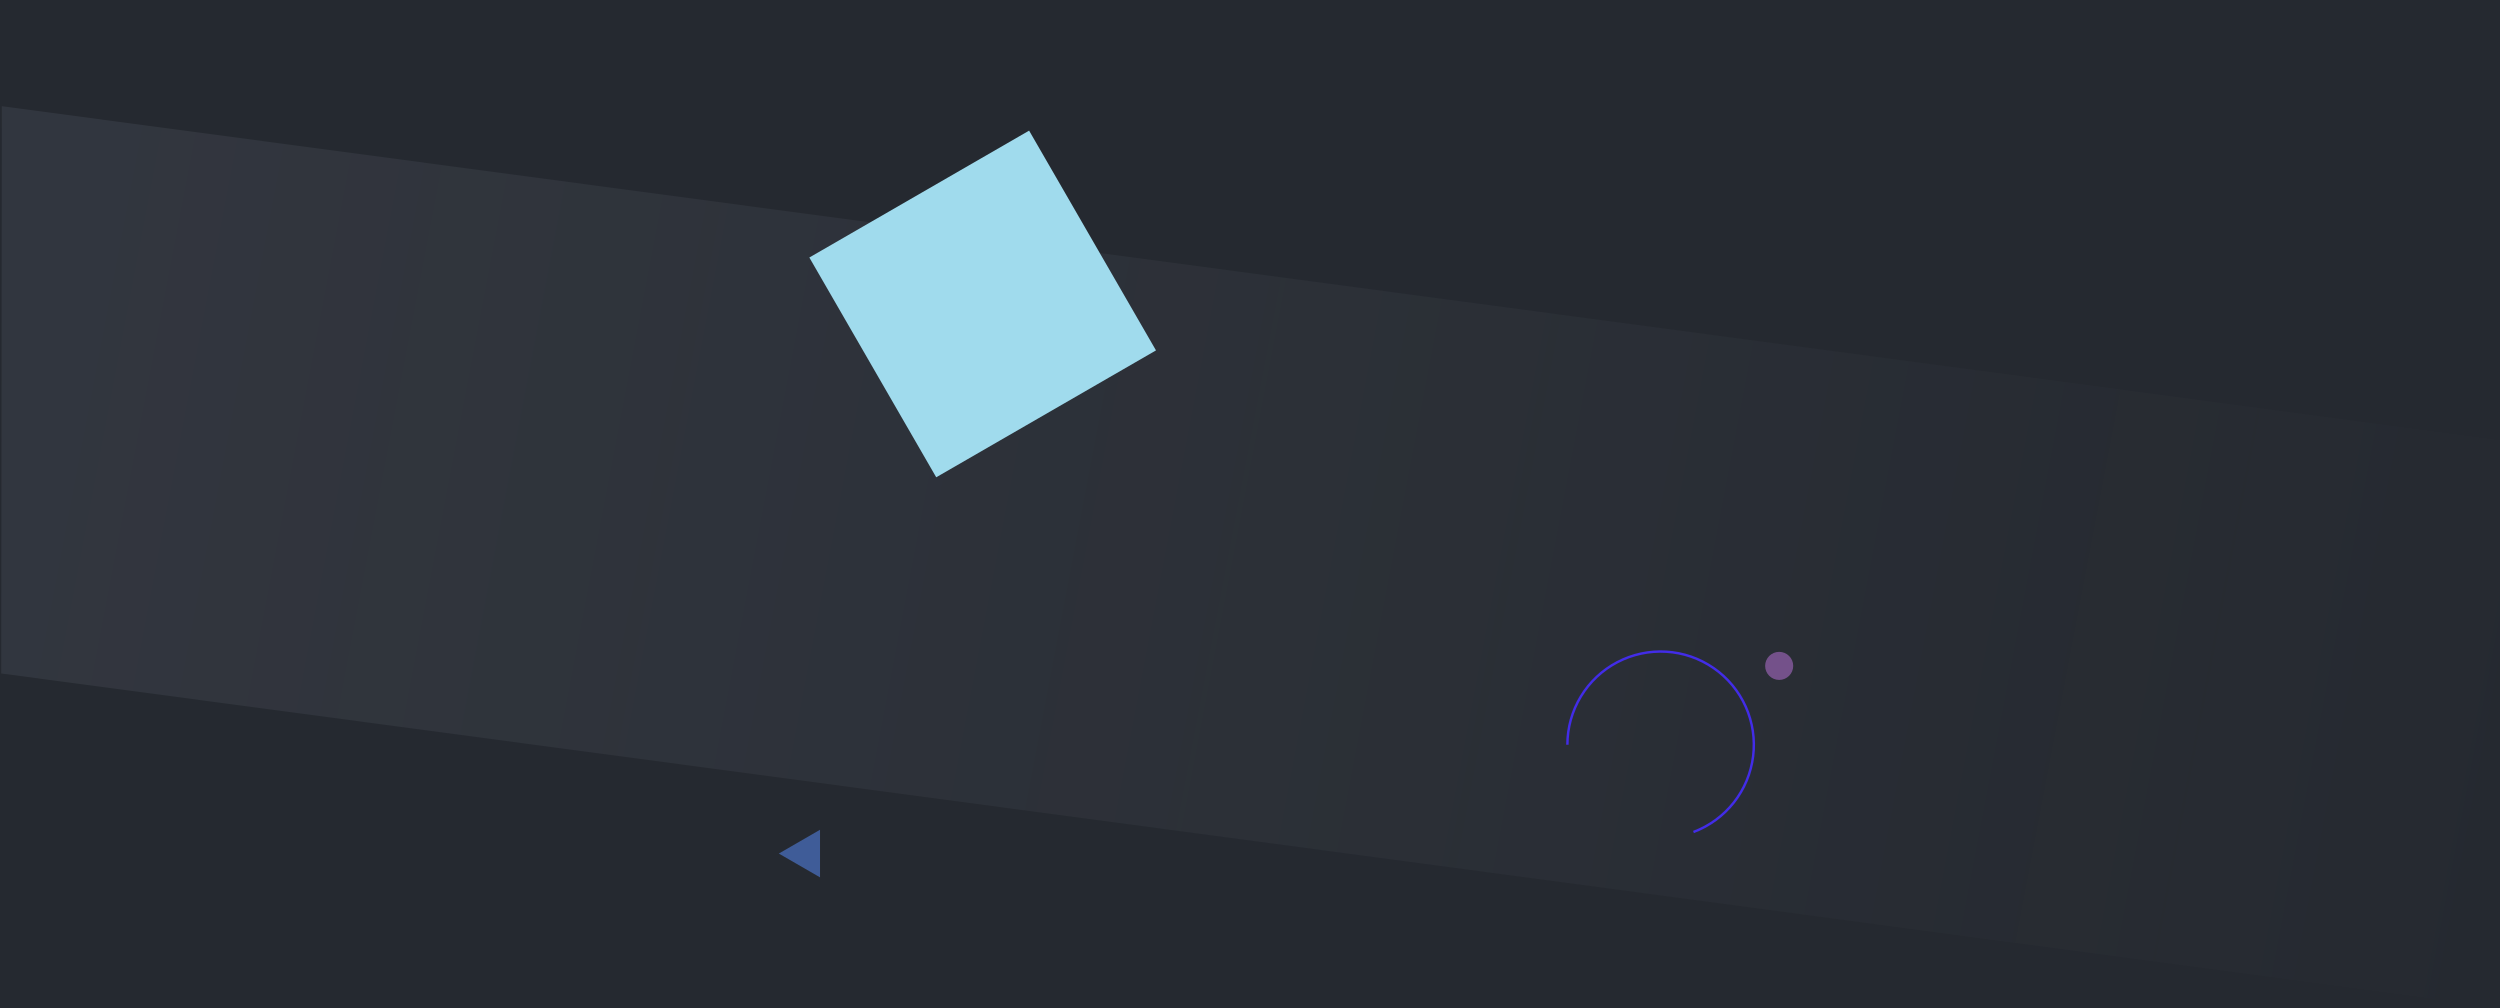 <svg width="2048" height="826" viewBox="0 0 2048 826" fill="none" xmlns="http://www.w3.org/2000/svg">
<g clip-path="url(#clip0)">
<rect width="2048" height="826" fill="#252930"/>
<path d="M2048.5 360.783L1.5 87L1 551.716L2048 825.5L2048.5 360.783Z" fill="url(#paint0_linear)" fill-opacity="0.07"/>
<path d="M1284 610.104C1284 596.168 1287.81 582.498 1295.03 570.574C1302.24 558.65 1312.58 548.927 1324.92 542.458C1337.26 535.989 1351.14 533.02 1365.05 533.874C1378.96 534.727 1392.37 539.37 1403.83 547.3C1415.29 555.229 1424.36 566.143 1430.06 578.859C1435.76 591.576 1437.88 605.609 1436.17 619.44C1434.47 633.271 1429.01 646.373 1420.4 657.326C1411.78 668.278 1400.33 676.664 1387.29 681.576" stroke="#422CE8" stroke-width="2"/>
<rect x="843.046" y="107.009" width="207.889" height="207.889" transform="rotate(60 843.046 107.009)" fill="#A0DBED"/>
<circle cx="1457.5" cy="545.5" r="11.5" fill="#C077E0" fill-opacity="0.5"/>
<path opacity="0.5" d="M671.756 679.745L671.756 718.723L638 699.234L671.756 679.745Z" fill="#5B90FF"/>
</g>
<defs>
<linearGradient id="paint0_linear" x1="1" y1="582.491" x2="2025.07" y2="967.626" gradientUnits="userSpaceOnUse">
<stop stop-color="#DAE5FD"/>
<stop offset="1" stop-color="#DAE5FD" stop-opacity="0"/>
</linearGradient>
<clipPath id="clip0">
<rect width="2048" height="826" fill="white"/>
</clipPath>
</defs>
</svg>
